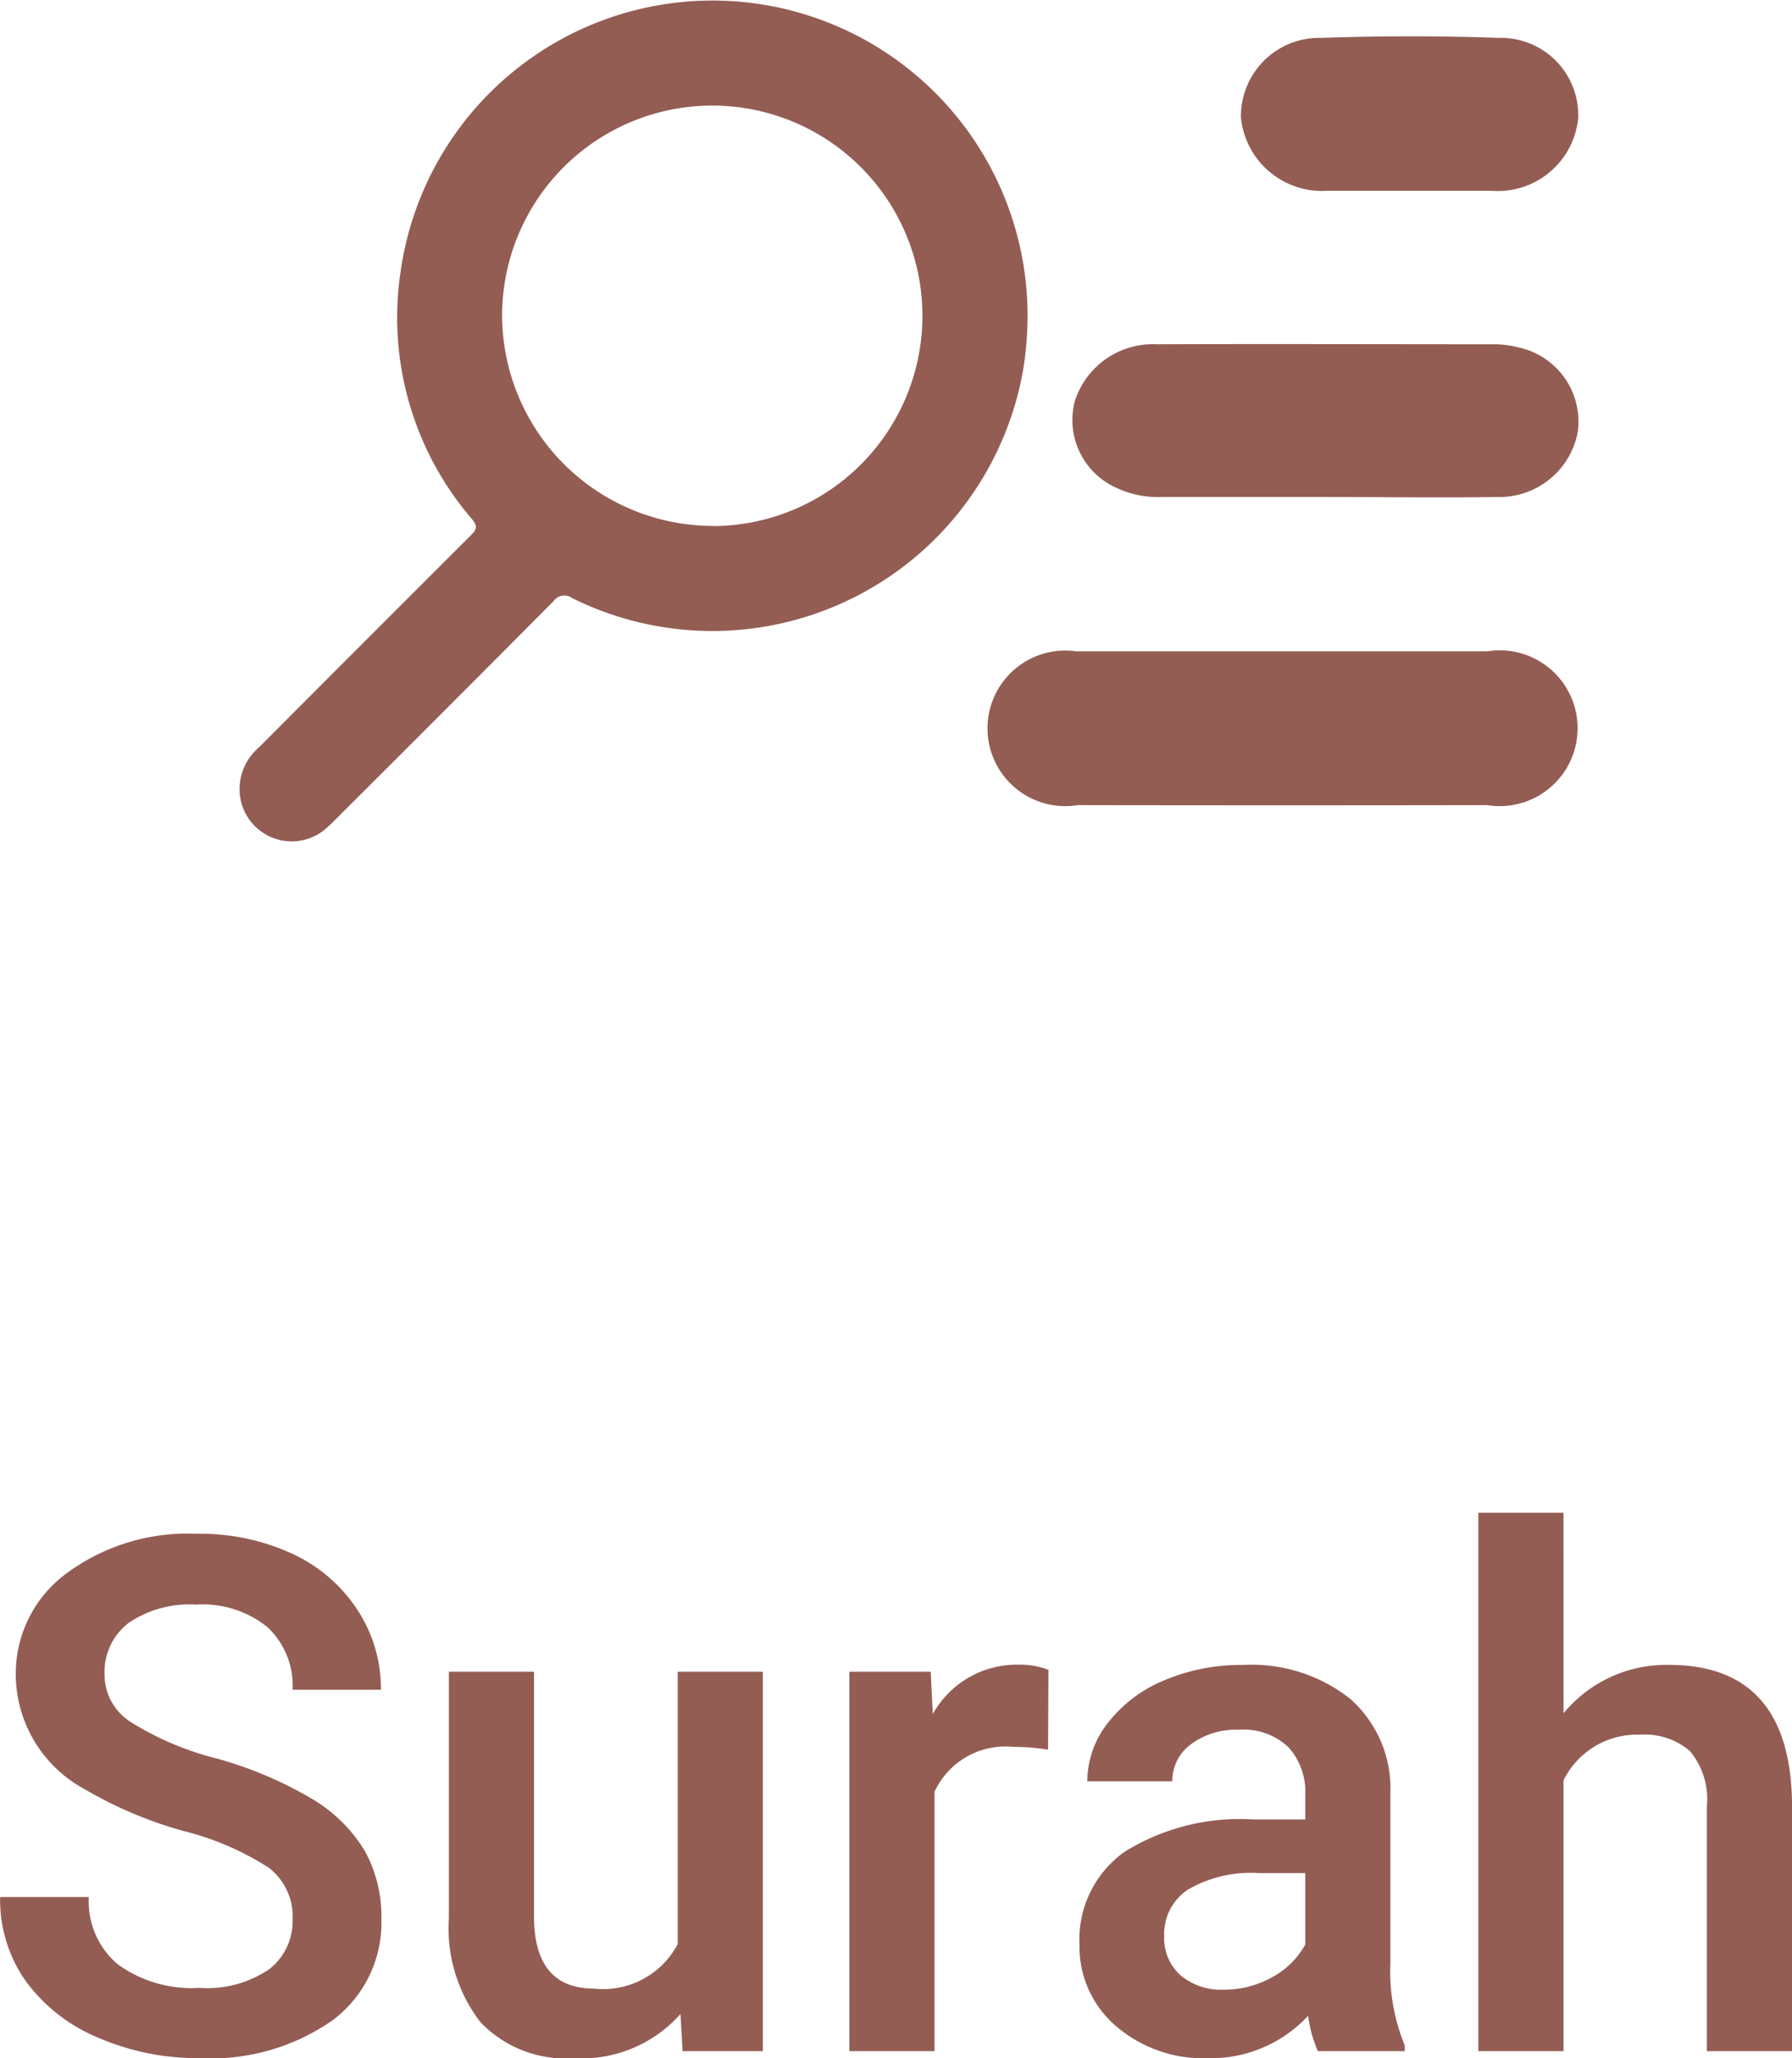 <svg xmlns="http://www.w3.org/2000/svg" width="34.959" height="40.137" viewBox="0 0 34.959 40.137">
  <g id="Group_1049" data-name="Group 1049" transform="translate(-52.36 -274)">
    <path id="Path_1581" data-name="Path 1581" d="M-11.932-2.563a1.2,1.2,0,0,0-.461-1.012,5.552,5.552,0,0,0-1.665-.718A8.038,8.038,0,0,1-15.972-5.1a2.554,2.554,0,0,1-1.36-2.229,2.425,2.425,0,0,1,.981-1.982,3.97,3.97,0,0,1,2.546-.779,4.3,4.3,0,0,1,1.853.383,3.041,3.041,0,0,1,1.278,1.09,2.8,2.8,0,0,1,.465,1.569h-1.723a1.56,1.56,0,0,0-.489-1.22,2.017,2.017,0,0,0-1.4-.441,2.107,2.107,0,0,0-1.316.362A1.206,1.206,0,0,0-15.6-7.335a1.091,1.091,0,0,0,.506.913,5.828,5.828,0,0,0,1.668.711,7.672,7.672,0,0,1,1.866.786,2.968,2.968,0,0,1,1.032,1.012A2.635,2.635,0,0,1-10.2-2.577,2.369,2.369,0,0,1-11.156-.6a4.136,4.136,0,0,1-2.587.735,4.862,4.862,0,0,1-1.986-.4,3.336,3.336,0,0,1-1.408-1.1,2.751,2.751,0,0,1-.5-1.641h1.729A1.61,1.61,0,0,0-15.35-1.7a2.455,2.455,0,0,0,1.606.465A2.133,2.133,0,0,0-12.387-1.6,1.18,1.18,0,0,0-11.932-2.563ZM-4.365-.725A2.576,2.576,0,0,1-6.443.137a2.3,2.3,0,0,1-1.822-.7A3,3,0,0,1-8.883-2.6V-7.4h1.661v4.771q0,1.408,1.169,1.408a1.642,1.642,0,0,0,1.634-.868V-7.4h1.661V0H-4.324ZM2.806-5.879a4.111,4.111,0,0,0-.677-.055,1.524,1.524,0,0,0-1.538.875V0H-1.07V-7.4H.516l.041.827a1.872,1.872,0,0,1,1.668-.964,1.555,1.555,0,0,1,.588.1ZM8.07,0a2.564,2.564,0,0,1-.191-.69A2.586,2.586,0,0,1,5.937.137,2.61,2.61,0,0,1,4.119-.5a2.034,2.034,0,0,1-.7-1.572,2.1,2.1,0,0,1,.878-1.815,4.257,4.257,0,0,1,2.512-.632H7.824V-5A1.3,1.3,0,0,0,7.5-5.923a1.274,1.274,0,0,0-.978-.345,1.463,1.463,0,0,0-.93.284.878.878,0,0,0-.362.721H3.572a1.844,1.844,0,0,1,.4-1.138,2.687,2.687,0,0,1,1.1-.831,3.854,3.854,0,0,1,1.548-.3,3.1,3.1,0,0,1,2.071.653,2.328,2.328,0,0,1,.793,1.835v3.336a3.781,3.781,0,0,0,.28,1.593V0ZM6.245-1.2a1.89,1.89,0,0,0,.926-.239,1.6,1.6,0,0,0,.653-.643V-3.473h-.9a2.449,2.449,0,0,0-1.388.321,1.041,1.041,0,0,0-.465.909.971.971,0,0,0,.318.762A1.231,1.231,0,0,0,6.245-1.2ZM12.862-6.59a2.6,2.6,0,0,1,2.058-.943q2.365,0,2.4,2.7V0H15.658V-4.771a1.461,1.461,0,0,0-.332-1.083,1.355,1.355,0,0,0-.974-.318,1.6,1.6,0,0,0-1.49.889V0H11.2V-10.5h1.661Z" transform="translate(70 314)" fill="#935d54"/>
    <g id="Group_9" data-name="Group 9" transform="translate(-1078.161 -283.844)">
      <path id="Path_845" data-name="Path 845" d="M1139.708,568.282c.124-.123.129-.184.014-.322a6.024,6.024,0,0,1-1.389-4.8,6.146,6.146,0,0,1,12.234.788,6.712,6.712,0,0,1-.08,1.071,6.154,6.154,0,0,1-8.807,4.487.256.256,0,0,0-.359.06q-2.116,2.129-4.244,4.248a2.444,2.444,0,0,1-.265.242,1.017,1.017,0,0,1-1.6-.636,1.061,1.061,0,0,1,.352-.993Q1137.634,570.352,1139.708,568.282Zm4.723-.179a4.1,4.1,0,1,0-4.115-4.1A4.118,4.118,0,0,0,1144.43,568.1Z" transform="translate(0 0)" fill="#935d54"/>
      <g id="Group_228" data-name="Group 228" transform="translate(1149.785 558.553)">
        <path id="Path_846" data-name="Path 846" d="M1157.01,575.3c1.339,0,2.677,0,4.017,0s2.652,0,3.978,0a1.519,1.519,0,1,1,0,3q-4,.007-7.994,0a1.517,1.517,0,1,1,0-2.995Z" transform="translate(-1155.251 -563.308)" fill="#935d54"/>
        <path id="Path_847" data-name="Path 847" d="M1165.82,570.052c-1.119.017-2.239,0-3.357,0v0c-1.068,0-2.135,0-3.2,0a1.914,1.914,0,0,1-.924-.2,1.447,1.447,0,0,1-.761-1.686,1.6,1.6,0,0,1,1.6-1.092c2.187-.008,4.374,0,6.561,0a1.9,1.9,0,0,1,.493.062,1.479,1.479,0,0,1,1.152,1.649A1.554,1.554,0,0,1,1165.82,570.052Z" transform="translate(-1155.869 -561.069)" fill="#935d54"/>
        <path id="Path_848" data-name="Path 848" d="M1166.937,561.831c-.528,0-1.056,0-1.583,0s-1.082,0-1.622,0a1.591,1.591,0,0,1-1.684-1.422,1.527,1.527,0,0,1,1.562-1.56c1.157-.04,2.319-.042,3.475,0a1.508,1.508,0,0,1,1.542,1.57A1.578,1.578,0,0,1,1166.937,561.831Z" transform="translate(-1157.103 -558.819)" fill="#935d54"/>
      </g>
    </g>
  </g>
</svg>
